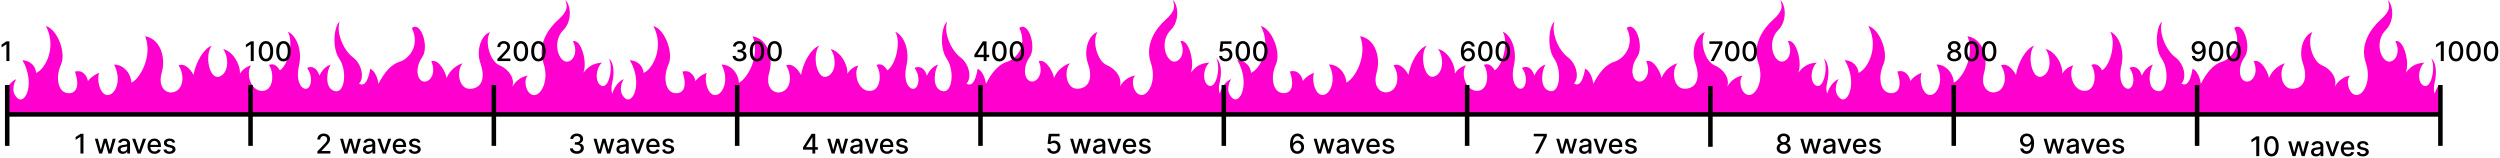 <svg width="1105" height="70" viewBox="0 0 1105 70" fill="none" xmlns="http://www.w3.org/2000/svg">
<path d="M36.882 59.141H35.599L33.422 60.564V61.825L35.51 60.462H35.561V67.868H36.882V59.141ZM43.855 67.868H45.15L46.48 63.142H46.578L47.907 67.868H49.207L51.129 61.322H49.812L48.538 66.108H48.474L47.195 61.322H45.879L44.592 66.129H44.528L43.245 61.322H41.928L43.855 67.868ZM54.243 68.013C55.325 68.013 55.934 67.463 56.177 66.973H56.228V67.868H57.473V63.521C57.473 61.617 55.973 61.237 54.933 61.237C53.748 61.237 52.657 61.715 52.231 62.908L53.429 63.18C53.616 62.716 54.093 62.269 54.95 62.269C55.773 62.269 56.194 62.699 56.194 63.44V63.47C56.194 63.935 55.717 63.926 54.541 64.062C53.301 64.207 52.031 64.531 52.031 66.019C52.031 67.305 52.998 68.013 54.243 68.013ZM54.52 66.99C53.8 66.99 53.28 66.666 53.28 66.035C53.28 65.354 53.885 65.111 54.622 65.013C55.035 64.957 56.015 64.847 56.199 64.663V65.507C56.199 66.283 55.581 66.99 54.52 66.99ZM64.535 61.322H63.167L61.514 66.359H61.445L59.788 61.322H58.42L60.798 67.868H62.161L64.535 61.322ZM68.319 68C69.747 68 70.757 67.297 71.046 66.232L69.84 66.014C69.61 66.632 69.056 66.948 68.332 66.948C67.241 66.948 66.508 66.24 66.474 64.979H71.127V64.527C71.127 62.162 69.713 61.237 68.23 61.237C66.406 61.237 65.204 62.626 65.204 64.638C65.204 66.671 66.389 68 68.319 68ZM66.478 64.024C66.529 63.095 67.203 62.29 68.238 62.29C69.227 62.29 69.874 63.023 69.879 64.024H66.478ZM77.446 62.92C77.182 61.902 76.385 61.237 74.97 61.237C73.491 61.237 72.443 62.017 72.443 63.176C72.443 64.105 73.005 64.723 74.233 64.996L75.341 65.239C75.971 65.379 76.265 65.66 76.265 66.07C76.265 66.577 75.724 66.973 74.889 66.973C74.126 66.973 73.636 66.645 73.483 66.001L72.251 66.189C72.464 67.348 73.427 68 74.897 68C76.478 68 77.574 67.16 77.574 65.976C77.574 65.051 76.986 64.48 75.784 64.203L74.744 63.965C74.024 63.794 73.713 63.551 73.717 63.108C73.713 62.605 74.258 62.247 74.983 62.247C75.775 62.247 76.142 62.686 76.291 63.125L77.446 62.92Z" fill="black"/>
<path d="M140.274 67.868H146.018V66.739H142.089V66.675L143.824 64.859C145.422 63.244 145.878 62.473 145.878 61.497C145.878 60.095 144.736 59.021 143.091 59.021C141.459 59.021 140.265 60.078 140.265 61.672H141.522C141.518 60.734 142.123 60.121 143.065 60.121C143.951 60.121 144.625 60.666 144.625 61.535C144.625 62.307 144.165 62.861 143.227 63.854L140.274 66.913V67.868ZM152.245 67.868H153.541L154.87 63.142H154.968L156.298 67.868H157.597L159.519 61.322H158.203L156.928 66.108H156.864L155.586 61.322H154.269L152.982 66.129H152.918L151.636 61.322H150.319L152.245 67.868ZM162.633 68.013C163.716 68.013 164.325 67.463 164.568 66.973H164.619V67.868H165.863V63.521C165.863 61.617 164.363 61.237 163.324 61.237C162.139 61.237 161.048 61.715 160.622 62.908L161.819 63.18C162.007 62.716 162.484 62.269 163.341 62.269C164.163 62.269 164.585 62.699 164.585 63.44V63.47C164.585 63.935 164.108 63.926 162.932 64.062C161.692 64.207 160.422 64.531 160.422 66.019C160.422 67.305 161.389 68.013 162.633 68.013ZM162.91 66.99C162.19 66.99 161.67 66.666 161.67 66.035C161.67 65.354 162.275 65.111 163.013 65.013C163.426 64.957 164.406 64.847 164.589 64.663V65.507C164.589 66.283 163.971 66.99 162.91 66.99ZM172.926 61.322H171.558L169.904 66.359H169.836L168.178 61.322H166.81L169.188 67.868H170.552L172.926 61.322ZM176.71 68C178.137 68 179.147 67.297 179.437 66.232L178.231 66.014C178.001 66.632 177.447 66.948 176.722 66.948C175.632 66.948 174.899 66.24 174.864 64.979H179.518V64.527C179.518 62.162 178.103 61.237 176.62 61.237C174.796 61.237 173.595 62.626 173.595 64.638C173.595 66.671 174.779 68 176.71 68ZM174.869 64.024C174.92 63.095 175.593 62.29 176.629 62.29C177.617 62.29 178.265 63.023 178.269 64.024H174.869ZM185.836 62.92C185.572 61.902 184.775 61.237 183.361 61.237C181.882 61.237 180.834 62.017 180.834 63.176C180.834 64.105 181.396 64.723 182.623 64.996L183.731 65.239C184.362 65.379 184.656 65.66 184.656 66.07C184.656 66.577 184.115 66.973 183.28 66.973C182.517 66.973 182.027 66.645 181.873 66.001L180.642 66.189C180.855 67.348 181.818 68 183.288 68C184.869 68 185.964 67.16 185.964 65.976C185.964 65.051 185.376 64.48 184.174 64.203L183.135 63.965C182.415 63.794 182.103 63.551 182.108 63.108C182.103 62.605 182.649 62.247 183.373 62.247C184.166 62.247 184.532 62.686 184.682 63.125L185.836 62.92Z" fill="black"/>
<path d="M254.974 67.987C256.755 67.987 258.063 66.922 258.059 65.473C258.063 64.369 257.394 63.577 256.235 63.398V63.33C257.147 63.095 257.74 62.379 257.735 61.399C257.74 60.117 256.687 59.021 255.008 59.021C253.406 59.021 252.119 59.989 252.076 61.408H253.35C253.38 60.607 254.134 60.121 254.991 60.121C255.882 60.121 256.465 60.662 256.461 61.467C256.465 62.311 255.788 62.865 254.82 62.865H254.083V63.939H254.82C256.031 63.939 256.73 64.553 256.73 65.43C256.73 66.278 255.992 66.854 254.965 66.854C254.019 66.854 253.282 66.368 253.231 65.592H251.893C251.948 67.016 253.21 67.987 254.974 67.987ZM264.282 67.868H265.577L266.907 63.142H267.005L268.334 67.868H269.634L271.556 61.322H270.239L268.965 66.108H268.901L267.623 61.322H266.306L265.019 66.129H264.955L263.672 61.322H262.356L264.282 67.868ZM274.67 68.013C275.752 68.013 276.362 67.463 276.605 66.973H276.656V67.868H277.9V63.521C277.9 61.617 276.4 61.237 275.36 61.237C274.176 61.237 273.085 61.715 272.659 62.908L273.856 63.18C274.043 62.716 274.521 62.269 275.377 62.269C276.2 62.269 276.622 62.699 276.622 63.44V63.47C276.622 63.935 276.144 63.926 274.968 64.062C273.728 64.207 272.458 64.531 272.458 66.019C272.458 67.305 273.426 68.013 274.67 68.013ZM274.947 66.99C274.227 66.99 273.707 66.666 273.707 66.035C273.707 65.354 274.312 65.111 275.049 65.013C275.463 64.957 276.443 64.847 276.626 64.663V65.507C276.626 66.283 276.008 66.99 274.947 66.99ZM284.962 61.322H283.594L281.941 66.359H281.873L280.215 61.322H278.847L281.225 67.868H282.589L284.962 61.322ZM288.746 68C290.174 68 291.184 67.297 291.474 66.232L290.268 66.014C290.037 66.632 289.483 66.948 288.759 66.948C287.668 66.948 286.935 66.24 286.901 64.979H291.554V64.527C291.554 62.162 290.14 61.237 288.657 61.237C286.833 61.237 285.631 62.626 285.631 64.638C285.631 66.671 286.816 68 288.746 68ZM286.905 64.024C286.956 63.095 287.63 62.29 288.665 62.29C289.654 62.29 290.302 63.023 290.306 64.024H286.905ZM297.873 62.92C297.609 61.902 296.812 61.237 295.397 61.237C293.918 61.237 292.87 62.017 292.87 63.176C292.87 64.105 293.433 64.723 294.66 64.996L295.768 65.239C296.399 65.379 296.693 65.66 296.693 66.07C296.693 66.577 296.151 66.973 295.316 66.973C294.553 66.973 294.063 66.645 293.91 66.001L292.678 66.189C292.892 67.348 293.855 68 295.325 68C296.906 68 298.001 67.16 298.001 65.976C298.001 65.051 297.413 64.48 296.211 64.203L295.171 63.965C294.451 63.794 294.14 63.551 294.144 63.108C294.14 62.605 294.686 62.247 295.41 62.247C296.203 62.247 296.569 62.686 296.718 63.125L297.873 62.92Z" fill="black"/>
<path d="M354.939 66.163H359.077V67.868H360.334V66.163H361.489V65.047H360.334V59.141H358.711L354.939 65.098V66.163ZM359.086 65.047H356.32V64.979L359.017 60.709H359.086V65.047ZM367.586 67.868H368.881L370.211 63.142H370.309L371.639 67.868H372.938L374.86 61.322H373.543L372.269 66.108H372.205L370.927 61.322H369.61L368.323 66.129H368.259L366.977 61.322H365.66L367.586 67.868ZM377.974 68.013C379.056 68.013 379.666 67.463 379.909 66.973H379.96V67.868H381.204V63.521C381.204 61.617 379.704 61.237 378.664 61.237C377.48 61.237 376.389 61.715 375.963 62.908L377.16 63.18C377.348 62.716 377.825 62.269 378.681 62.269C379.504 62.269 379.926 62.699 379.926 63.44V63.47C379.926 63.935 379.449 63.926 378.272 64.062C377.032 64.207 375.762 64.531 375.762 66.019C375.762 67.305 376.73 68.013 377.974 68.013ZM378.251 66.99C377.531 66.99 377.011 66.666 377.011 66.035C377.011 65.354 377.616 65.111 378.353 65.013C378.767 64.957 379.747 64.847 379.93 64.663V65.507C379.93 66.283 379.312 66.99 378.251 66.99ZM388.266 61.322H386.898L385.245 66.359H385.177L383.519 61.322H382.151L384.529 67.868H385.893L388.266 61.322ZM392.05 68C393.478 68 394.488 67.297 394.778 66.232L393.572 66.014C393.342 66.632 392.788 66.948 392.063 66.948C390.972 66.948 390.239 66.24 390.205 64.979H394.859V64.527C394.859 62.162 393.444 61.237 391.961 61.237C390.137 61.237 388.935 62.626 388.935 64.638C388.935 66.671 390.12 68 392.05 68ZM390.21 64.024C390.261 63.095 390.934 62.29 391.969 62.29C392.958 62.29 393.606 63.023 393.61 64.024H390.21ZM401.177 62.92C400.913 61.902 400.116 61.237 398.701 61.237C397.223 61.237 396.174 62.017 396.174 63.176C396.174 64.105 396.737 64.723 397.964 64.996L399.072 65.239C399.703 65.379 399.997 65.66 399.997 66.07C399.997 66.577 399.456 66.973 398.62 66.973C397.858 66.973 397.368 66.645 397.214 66.001L395.983 66.189C396.196 67.348 397.159 68 398.629 68C400.21 68 401.305 67.16 401.305 65.976C401.305 65.051 400.717 64.48 399.515 64.203L398.476 63.965C397.755 63.794 397.444 63.551 397.449 63.108C397.444 62.605 397.99 62.247 398.714 62.247C399.507 62.247 399.873 62.686 400.022 63.125L401.177 62.92Z" fill="black"/>
<path d="M465.755 67.987C467.511 67.987 468.764 66.747 468.759 65.047C468.764 63.359 467.588 62.132 465.998 62.132C465.35 62.132 464.749 62.379 464.409 62.712H464.357L464.634 60.27H468.338V59.141H463.539L463.049 63.538L464.255 63.717C464.583 63.423 465.171 63.223 465.7 63.223C466.735 63.232 467.485 64.007 467.485 65.073C467.485 66.121 466.757 66.879 465.755 66.879C464.911 66.879 464.242 66.342 464.174 65.592H462.896C462.947 66.982 464.153 67.987 465.755 67.987ZM474.928 67.868H476.223L477.553 63.142H477.651L478.98 67.868H480.28L482.202 61.322H480.885L479.611 66.108H479.547L478.269 61.322H476.952L475.665 66.129H475.601L474.318 61.322H473.002L474.928 67.868ZM485.316 68.013C486.398 68.013 487.008 67.463 487.251 66.973H487.302V67.868H488.546V63.521C488.546 61.617 487.046 61.237 486.006 61.237C484.822 61.237 483.731 61.715 483.305 62.908L484.502 63.18C484.689 62.716 485.167 62.269 486.023 62.269C486.846 62.269 487.268 62.699 487.268 63.44V63.47C487.268 63.935 486.79 63.926 485.614 64.062C484.374 64.207 483.104 64.531 483.104 66.019C483.104 67.305 484.072 68.013 485.316 68.013ZM485.593 66.99C484.873 66.99 484.353 66.666 484.353 66.035C484.353 65.354 484.958 65.111 485.695 65.013C486.109 64.957 487.089 64.847 487.272 64.663V65.507C487.272 66.283 486.654 66.99 485.593 66.99ZM495.608 61.322H494.24L492.587 66.359H492.519L490.861 61.322H489.493L491.871 67.868H493.235L495.608 61.322ZM499.392 68C500.82 68 501.83 67.297 502.12 66.232L500.914 66.014C500.683 66.632 500.129 66.948 499.405 66.948C498.314 66.948 497.581 66.24 497.547 64.979H502.2V64.527C502.2 62.162 500.786 61.237 499.303 61.237C497.479 61.237 496.277 62.626 496.277 64.638C496.277 66.671 497.462 68 499.392 68ZM497.551 64.024C497.602 63.095 498.276 62.29 499.311 62.29C500.3 62.29 500.948 63.023 500.952 64.024H497.551ZM508.519 62.92C508.255 61.902 507.458 61.237 506.043 61.237C504.564 61.237 503.516 62.017 503.516 63.176C503.516 64.105 504.079 64.723 505.306 64.996L506.414 65.239C507.045 65.379 507.339 65.66 507.339 66.07C507.339 66.577 506.797 66.973 505.962 66.973C505.199 66.973 504.709 66.645 504.556 66.001L503.324 66.189C503.537 67.348 504.501 68 505.971 68C507.552 68 508.647 67.16 508.647 65.976C508.647 65.051 508.059 64.48 506.857 64.203L505.817 63.965C505.097 63.794 504.786 63.551 504.79 63.108C504.786 62.605 505.332 62.247 506.056 62.247C506.849 62.247 507.215 62.686 507.364 63.125L508.519 62.92Z" fill="black"/>
<path d="M573.375 67.987C575.199 68.004 576.409 66.692 576.405 65.017C576.409 63.347 575.195 62.149 573.682 62.149C572.761 62.149 571.964 62.592 571.517 63.33H571.453C571.457 61.348 572.207 60.172 573.486 60.172C574.325 60.172 574.854 60.683 575.033 61.408H576.332C576.132 60.027 575.045 59.021 573.486 59.021C571.457 59.021 570.192 60.764 570.192 63.798C570.187 67.011 571.824 67.975 573.375 67.987ZM573.371 66.879C572.357 66.879 571.615 66.027 571.615 65.047C571.619 64.071 572.395 63.219 573.401 63.219C574.398 63.219 575.131 64.024 575.126 65.034C575.131 66.065 574.368 66.879 573.371 66.879ZM582.569 67.868H583.864L585.194 63.142H585.292L586.621 67.868H587.921L589.843 61.322H588.526L587.252 66.108H587.188L585.91 61.322H584.593L583.306 66.129H583.242L581.96 61.322H580.643L582.569 67.868ZM592.957 68.013C594.039 68.013 594.649 67.463 594.892 66.973H594.943V67.868H596.187V63.521C596.187 61.617 594.687 61.237 593.647 61.237C592.463 61.237 591.372 61.715 590.946 62.908L592.143 63.18C592.331 62.716 592.808 62.269 593.664 62.269C594.487 62.269 594.909 62.699 594.909 63.44V63.47C594.909 63.935 594.431 63.926 593.255 64.062C592.015 64.207 590.745 64.531 590.745 66.019C590.745 67.305 591.713 68.013 592.957 68.013ZM593.234 66.99C592.514 66.99 591.994 66.666 591.994 66.035C591.994 65.354 592.599 65.111 593.336 65.013C593.75 64.957 594.73 64.847 594.913 64.663V65.507C594.913 66.283 594.295 66.99 593.234 66.99ZM603.249 61.322H601.881L600.228 66.359H600.16L598.502 61.322H597.134L599.512 67.868H600.876L603.249 61.322ZM607.033 68C608.461 68 609.471 67.297 609.761 66.232L608.555 66.014C608.325 66.632 607.771 66.948 607.046 66.948C605.955 66.948 605.222 66.24 605.188 64.979H609.842V64.527C609.842 62.162 608.427 61.237 606.944 61.237C605.12 61.237 603.918 62.626 603.918 64.638C603.918 66.671 605.103 68 607.033 68ZM605.192 64.024C605.244 63.095 605.917 62.29 606.952 62.29C607.941 62.29 608.589 63.023 608.593 64.024H605.192ZM616.16 62.92C615.896 61.902 615.099 61.237 613.684 61.237C612.206 61.237 611.157 62.017 611.157 63.176C611.157 64.105 611.72 64.723 612.947 64.996L614.055 65.239C614.686 65.379 614.98 65.66 614.98 66.07C614.98 66.577 614.439 66.973 613.603 66.973C612.841 66.973 612.35 66.645 612.197 66.001L610.966 66.189C611.179 67.348 612.142 68 613.612 68C615.193 68 616.288 67.16 616.288 65.976C616.288 65.051 615.7 64.48 614.498 64.203L613.458 63.965C612.738 63.794 612.427 63.551 612.431 63.108C612.427 62.605 612.973 62.247 613.697 62.247C614.49 62.247 614.856 62.686 615.005 63.125L616.16 62.92Z" fill="black"/>
<path d="M678.509 67.868H679.885L683.682 60.308V59.141H677.912V60.27H682.319V60.334L678.509 67.868ZM689.776 67.868H691.071L692.401 63.142H692.499L693.828 67.868H695.128L697.05 61.322H695.733L694.459 66.108H694.395L693.117 61.322H691.8L690.513 66.129H690.449L689.167 61.322H687.85L689.776 67.868ZM700.164 68.013C701.246 68.013 701.856 67.463 702.099 66.973H702.15V67.868H703.394V63.521C703.394 61.617 701.894 61.237 700.854 61.237C699.67 61.237 698.579 61.715 698.153 62.908L699.35 63.18C699.538 62.716 700.015 62.269 700.871 62.269C701.694 62.269 702.116 62.699 702.116 63.44V63.47C702.116 63.935 701.638 63.926 700.462 64.062C699.222 64.207 697.952 64.531 697.952 66.019C697.952 67.305 698.92 68.013 700.164 68.013ZM700.441 66.99C699.721 66.99 699.201 66.666 699.201 66.035C699.201 65.354 699.806 65.111 700.543 65.013C700.957 64.957 701.937 64.847 702.12 64.663V65.507C702.12 66.283 701.502 66.99 700.441 66.99ZM710.456 61.322H709.088L707.435 66.359H707.367L705.709 61.322H704.341L706.719 67.868H708.083L710.456 61.322ZM714.24 68C715.668 68 716.678 67.297 716.968 66.232L715.762 66.014C715.532 66.632 714.978 66.948 714.253 66.948C713.162 66.948 712.429 66.24 712.395 64.979H717.049V64.527C717.049 62.162 715.634 61.237 714.151 61.237C712.327 61.237 711.125 62.626 711.125 64.638C711.125 66.671 712.31 68 714.24 68ZM712.399 64.024C712.451 63.095 713.124 62.29 714.159 62.29C715.148 62.29 715.796 63.023 715.8 64.024H712.399ZM723.367 62.92C723.103 61.902 722.306 61.237 720.891 61.237C719.413 61.237 718.364 62.017 718.364 63.176C718.364 64.105 718.927 64.723 720.154 64.996L721.262 65.239C721.893 65.379 722.187 65.66 722.187 66.07C722.187 66.577 721.646 66.973 720.81 66.973C720.048 66.973 719.558 66.645 719.404 66.001L718.173 66.189C718.386 67.348 719.349 68 720.819 68C722.4 68 723.495 67.16 723.495 65.976C723.495 65.051 722.907 64.48 721.705 64.203L720.665 63.965C719.945 63.794 719.634 63.551 719.638 63.108C719.634 62.605 720.18 62.247 720.904 62.247C721.697 62.247 722.063 62.686 722.212 63.125L723.367 62.92Z" fill="black"/>
<path d="M788.395 67.987C790.21 67.987 791.493 66.956 791.501 65.541C791.493 64.442 790.721 63.517 789.746 63.342V63.291C790.594 63.087 791.169 62.29 791.177 61.348C791.169 60.014 789.993 59.021 788.395 59.021C786.78 59.021 785.603 60.014 785.612 61.348C785.603 62.285 786.179 63.087 787.044 63.291V63.342C786.051 63.517 785.28 64.442 785.288 65.541C785.28 66.956 786.562 67.987 788.395 67.987ZM788.395 66.909C787.304 66.909 786.613 66.33 786.622 65.456C786.613 64.548 787.363 63.901 788.395 63.901C789.409 63.901 790.159 64.548 790.167 65.456C790.159 66.33 789.473 66.909 788.395 66.909ZM788.395 62.848C787.513 62.848 786.886 62.29 786.895 61.459C786.886 60.641 787.491 60.099 788.395 60.099C789.281 60.099 789.886 60.641 789.895 61.459C789.886 62.29 789.264 62.848 788.395 62.848ZM797.64 67.868H798.935L800.265 63.142H800.363L801.692 67.868H802.992L804.914 61.322H803.597L802.323 66.108H802.259L800.981 61.322H799.664L798.377 66.129H798.313L797.03 61.322H795.714L797.64 67.868ZM808.028 68.013C809.11 68.013 809.72 67.463 809.962 66.973H810.014V67.868H811.258V63.521C811.258 61.617 809.758 61.237 808.718 61.237C807.534 61.237 806.443 61.715 806.016 62.908L807.214 63.18C807.401 62.716 807.879 62.269 808.735 62.269C809.558 62.269 809.98 62.699 809.98 63.44V63.47C809.98 63.935 809.502 63.926 808.326 64.062C807.086 64.207 805.816 64.531 805.816 66.019C805.816 67.305 806.784 68.013 808.028 68.013ZM808.305 66.99C807.585 66.99 807.065 66.666 807.065 66.035C807.065 65.354 807.67 65.111 808.407 65.013C808.82 64.957 809.801 64.847 809.984 64.663V65.507C809.984 66.283 809.366 66.99 808.305 66.99ZM818.32 61.322H816.952L815.299 66.359H815.231L813.573 61.322H812.205L814.583 67.868H815.946L818.32 61.322ZM822.104 68C823.532 68 824.542 67.297 824.831 66.232L823.625 66.014C823.395 66.632 822.841 66.948 822.117 66.948C821.026 66.948 820.293 66.24 820.259 64.979H824.912V64.527C824.912 62.162 823.498 61.237 822.015 61.237C820.191 61.237 818.989 62.626 818.989 64.638C818.989 66.671 820.174 68 822.104 68ZM820.263 64.024C820.314 63.095 820.988 62.29 822.023 62.29C823.012 62.29 823.66 63.023 823.664 64.024H820.263ZM831.231 62.92C830.967 61.902 830.17 61.237 828.755 61.237C827.276 61.237 826.228 62.017 826.228 63.176C826.228 64.105 826.791 64.723 828.018 64.996L829.126 65.239C829.757 65.379 830.051 65.66 830.051 66.07C830.051 66.577 829.509 66.973 828.674 66.973C827.911 66.973 827.421 66.645 827.268 66.001L826.036 66.189C826.249 67.348 827.212 68 828.683 68C830.264 68 831.359 67.16 831.359 65.976C831.359 65.051 830.771 64.48 829.569 64.203L828.529 63.965C827.809 63.794 827.498 63.551 827.502 63.108C827.498 62.605 828.043 62.247 828.768 62.247C829.56 62.247 829.927 62.686 830.076 63.125L831.231 62.92Z" fill="black"/>
<path d="M895.871 59.021C894.039 59.004 892.841 60.321 892.841 61.974C892.846 63.641 894.052 64.842 895.564 64.842C896.489 64.842 897.282 64.391 897.729 63.658H897.797C897.793 65.665 897.039 66.837 895.76 66.837C894.925 66.837 894.388 66.325 894.218 65.58H892.918C893.11 66.99 894.201 67.987 895.76 67.987C897.789 67.987 899.059 66.244 899.059 63.189C899.054 60.001 897.427 59.034 895.871 59.021ZM895.875 60.129C896.885 60.129 897.631 60.986 897.631 61.945C897.635 62.916 896.847 63.769 895.85 63.769C894.848 63.769 894.124 62.967 894.12 61.957C894.12 60.943 894.874 60.129 895.875 60.129ZM905.21 67.868H906.505L907.835 63.142H907.933L909.263 67.868H910.562L912.484 61.322H911.167L909.893 66.108H909.829L908.551 61.322H907.234L905.947 66.129H905.883L904.601 61.322H903.284L905.21 67.868ZM915.598 68.013C916.681 68.013 917.29 67.463 917.533 66.973H917.584V67.868H918.828V63.521C918.828 61.617 917.328 61.237 916.288 61.237C915.104 61.237 914.013 61.715 913.587 62.908L914.784 63.18C914.972 62.716 915.449 62.269 916.306 62.269C917.128 62.269 917.55 62.699 917.55 63.44V63.47C917.55 63.935 917.073 63.926 915.896 64.062C914.656 64.207 913.386 64.531 913.386 66.019C913.386 67.305 914.354 68.013 915.598 68.013ZM915.875 66.99C915.155 66.99 914.635 66.666 914.635 66.035C914.635 65.354 915.24 65.111 915.977 65.013C916.391 64.957 917.371 64.847 917.554 64.663V65.507C917.554 66.283 916.936 66.99 915.875 66.99ZM925.89 61.322H924.522L922.869 66.359H922.801L921.143 61.322H919.775L922.153 67.868H923.517L925.89 61.322ZM929.674 68C931.102 68 932.112 67.297 932.402 66.232L931.196 66.014C930.966 66.632 930.412 66.948 929.687 66.948C928.596 66.948 927.863 66.24 927.829 64.979H932.483V64.527C932.483 62.162 931.068 61.237 929.585 61.237C927.761 61.237 926.559 62.626 926.559 64.638C926.559 66.671 927.744 68 929.674 68ZM927.834 64.024C927.885 63.095 928.558 62.29 929.594 62.29C930.582 62.29 931.23 63.023 931.234 64.024H927.834ZM938.801 62.92C938.537 61.902 937.74 61.237 936.325 61.237C934.847 61.237 933.798 62.017 933.798 63.176C933.798 64.105 934.361 64.723 935.588 64.996L936.696 65.239C937.327 65.379 937.621 65.66 937.621 66.07C937.621 66.577 937.08 66.973 936.244 66.973C935.482 66.973 934.992 66.645 934.838 66.001L933.607 66.189C933.82 67.348 934.783 68 936.253 68C937.834 68 938.929 67.16 938.929 65.976C938.929 65.051 938.341 64.48 937.139 64.203L936.1 63.965C935.379 63.794 935.068 63.551 935.073 63.108C935.068 62.605 935.614 62.247 936.338 62.247C937.131 62.247 937.497 62.686 937.646 63.125L938.801 62.92Z" fill="black"/>
<path d="M1076.11 41.393C1076.11 41.393 1075.34 39.636 1076.13 36.366C1076.93 33.095 1077.16 28.015 1074.64 25.831C1076.59 29.644 1074.76 38.73 1071.67 37.995C1068.58 37.271 1068.35 30.731 1071.56 27.642C1069.04 28.004 1066.41 28.185 1063.31 32.179C1065.26 27.642 1062.4 17.107 1058.74 18.193C1061.82 24.372 1057.24 29.09 1054.27 26.544C1051.3 23.999 1050.49 17.277 1054.5 13.283C1058.51 9.288 1057.82 2.205 1055.41 0.021C1056.33 2.748 1056.67 4.74 1052.21 8.735C1047.75 12.729 1042.94 19.812 1045.69 27.801C1048.43 35.79 1044.42 42.693 1041.11 41.968C1037.79 41.244 1036.76 35.066 1038.82 33.436C1038.82 33.436 1034.7 33.617 1031.95 38.336C1033.1 34.885 1030.69 30.709 1026.34 28.888C1021.99 27.067 1019.59 18.172 1022.1 14.178C1018.21 15.445 1015.81 22.167 1017.87 27.983C1019.93 33.798 1018.9 38.879 1013.52 39.242C1008.14 39.604 1007.11 31.253 1009.97 27.983C1009.97 27.983 1005.16 29.069 1002.87 34.523C1002.76 32.52 999.558 25.809 996.121 27.077C998.524 32.35 995.436 36.706 992.57 35.982C989.71 35.258 988.905 29.804 992.114 25.266C995.322 20.729 991.543 9.097 987.536 12.367C991.429 20.537 985.817 26.172 982.159 27.258C978.494 28.345 975.292 31.977 972.775 37.069C972.775 37.069 972.204 31.807 969.11 30.347C969.11 30.347 967.962 39.433 964.19 36.888C966.593 34.523 965.566 28.355 961.444 25.266C957.323 22.177 954.007 14.369 955.604 9.651C953.335 10.95 951.939 20.91 955.49 26.001C959.041 31.082 958.007 41.809 953.201 40.168C948.395 38.528 950.342 29.996 951.711 28.547C951.711 28.547 948.623 29.09 946.677 33.447C946.677 33.447 945.415 28.174 941.186 29.996C943.817 33.447 943.247 38.166 941.3 39.082C939.353 39.987 935.923 36.717 937.635 29.09C939.353 21.464 936.031 15.286 932.715 14.018C935.346 18.375 932.943 28.728 929.164 31.093C929.164 31.093 927.331 27.279 924.358 28.728C926.761 31.998 926.532 40.168 921.384 40.168C916.235 40.168 914.061 32.361 916.464 28.909C916.464 28.909 913.376 29.453 911.543 32.541C911.772 28.547 908.57 22.731 904.106 21.645C906.623 24.915 906.851 32.179 902.502 33.809C898.152 35.439 895.749 24.542 899.065 20.185C895.514 21.453 892.084 27.269 891.05 33.085C891.05 33.085 888.077 27.269 884.411 28.909C886.929 32.541 886.815 38.539 883.15 40.349C879.485 42.171 875.021 38.901 876.967 32.179C878.914 25.458 876.397 17.107 869.644 16.01C873.081 24.542 867.469 34.715 863.576 36.536C863.348 31.817 859.454 28.366 855.91 28.547C859.575 35.45 856.367 42.171 852.937 41.99C849.5 41.809 848.13 34.725 849.386 32.179C849.386 32.179 846.412 33.085 844.351 35.812C844.123 33.99 842.291 30.55 838.626 31.636C841.485 39.987 837.713 41.99 834.39 40.903C831.074 39.817 830.04 33.82 832.443 28.547C834.846 23.285 830.839 12.931 825.805 11.472C830.953 21.464 824.892 31.093 821.455 32.179C821.227 29.271 819.166 26.917 815.387 26.544C821.28 36.685 816.649 46.709 813.098 43.257C809.547 39.806 812.688 34.938 812.688 34.938C811.312 35.513 810.272 36.515 809.493 37.569C808.124 39.412 807.607 41.383 807.607 41.383C807.607 41.383 806.828 39.625 807.627 36.355C808.426 33.085 808.654 28.004 806.137 25.82C808.084 29.634 806.251 38.72 803.163 37.985C800.076 37.26 799.847 30.72 803.049 27.631C800.532 27.993 797.901 28.174 794.806 32.169C796.753 27.631 793.893 17.096 790.228 18.183C793.316 24.361 788.738 29.08 785.765 26.534C782.791 23.988 781.985 17.267 785.993 13.272C790 9.278 789.316 2.194 786.906 0.011C787.819 2.738 788.168 4.729 783.704 8.724C779.24 12.718 774.434 19.802 777.179 27.791C779.925 35.78 775.917 42.682 772.601 41.958C769.279 41.233 768.252 35.055 770.312 33.426C770.312 33.426 766.191 33.607 763.446 38.325C764.593 34.874 762.184 30.699 757.834 28.877C753.484 27.056 751.081 18.162 753.598 14.167C749.705 15.435 747.302 22.156 749.363 27.972C751.423 33.788 750.39 38.869 745.013 39.231C739.636 39.593 738.603 31.242 741.462 27.972C741.462 27.972 736.656 29.058 734.367 34.512C734.253 32.51 731.044 25.799 727.614 27.067C730.017 32.339 726.93 36.696 724.063 35.971C721.204 35.247 720.398 29.793 723.607 25.256C726.815 20.718 723.036 9.086 719.029 12.356C722.922 20.526 717.31 26.161 713.652 27.247C709.987 28.334 706.785 31.966 704.268 37.058C704.268 37.058 703.698 31.796 700.603 30.337C700.603 30.337 699.455 39.423 695.683 36.877C698.086 34.512 697.059 28.345 692.937 25.256C688.816 22.167 685.5 14.359 687.098 9.64C684.829 10.94 683.433 20.899 686.983 25.991C690.534 31.072 689.501 41.798 684.695 40.158C679.888 38.517 681.835 29.985 683.204 28.536C683.204 28.536 680.117 29.08 678.17 33.436C678.17 33.436 676.908 28.164 672.679 29.985C675.31 33.436 674.74 38.155 672.793 39.071C670.847 39.977 667.416 36.706 669.128 29.08C670.847 21.453 667.524 15.275 664.208 14.007C666.839 18.364 664.436 28.718 660.657 31.082C660.657 31.082 658.825 27.269 655.851 28.718C658.254 31.988 658.026 40.158 652.877 40.158C647.729 40.158 645.554 32.35 647.957 28.899C647.957 28.899 644.869 29.442 643.037 32.531C643.265 28.536 640.063 22.721 635.599 21.634C638.116 24.904 638.345 32.169 633.995 33.798C629.645 35.428 627.242 24.531 630.558 20.175C627.007 21.442 623.577 27.258 622.543 33.074C622.543 33.074 619.57 27.258 615.905 28.899C618.422 32.531 618.308 38.528 614.643 40.339C610.978 42.16 606.514 38.89 608.461 32.169C610.407 25.447 607.89 17.096 601.137 15.999C604.574 24.531 598.962 34.704 595.069 36.525C594.841 31.807 590.948 28.355 587.404 28.536C591.069 35.439 587.86 42.16 584.43 41.979C580.993 41.798 579.624 34.715 580.879 32.169C580.879 32.169 577.905 33.074 575.845 35.801C575.616 33.98 573.784 30.539 570.119 31.625C572.978 39.977 569.206 41.979 565.883 40.893C562.561 39.806 561.534 33.809 563.937 28.536C566.34 23.274 562.332 12.921 557.298 11.461C562.446 21.453 556.385 31.082 552.948 32.169C552.72 29.261 550.659 26.907 546.88 26.534C552.774 36.675 548.142 46.698 544.591 43.247C541.04 39.795 544.182 34.928 544.182 34.928C542.806 35.503 541.765 36.504 540.987 37.559C539.617 39.401 539.1 41.372 539.1 41.372C539.1 41.372 538.322 39.614 539.12 36.344C539.919 33.074 540.147 27.993 537.63 25.809C539.577 29.623 537.744 38.709 534.657 37.974C531.569 37.239 531.334 30.709 534.543 27.62C532.025 27.983 529.394 28.164 526.3 32.158C528.246 27.62 525.387 17.086 521.722 18.172C524.809 24.35 520.232 29.069 517.258 26.523C514.284 23.977 513.479 17.256 517.486 13.262C521.494 9.267 520.809 2.184 518.399 0C519.312 2.727 519.661 4.719 515.197 8.713C510.733 12.708 505.927 19.791 508.673 27.78C511.418 35.769 507.411 42.672 504.095 41.947C500.772 41.223 499.745 35.045 501.806 33.415C501.806 33.415 497.684 33.596 494.939 38.315C496.087 34.864 493.677 30.688 489.327 28.867C484.977 27.045 482.574 18.151 485.092 14.156C481.198 15.424 478.795 22.145 480.856 27.961C482.917 33.777 481.883 38.858 476.506 39.22C471.13 39.582 470.096 31.231 472.955 27.961C472.955 27.961 468.149 29.048 465.86 34.502C465.746 32.499 462.538 25.788 459.108 27.056C461.511 32.328 458.423 36.685 455.557 35.961C452.697 35.236 451.892 29.783 455.1 25.245C458.309 20.707 454.543 9.129 450.542 12.399C454.436 20.569 448.824 26.204 445.166 27.29C441.501 28.377 438.299 32.009 435.782 37.101C435.782 37.101 435.211 31.838 432.117 30.379C432.117 30.379 430.969 39.465 427.196 36.919C429.599 34.555 428.572 28.387 424.451 25.298C420.329 22.209 417.013 14.401 418.611 9.683C416.342 10.982 414.946 20.942 418.497 26.033C422.048 31.114 421.014 41.841 416.208 40.2C411.402 38.571 413.348 30.028 414.718 28.579C414.718 28.579 411.63 29.122 409.683 33.479C409.683 33.479 408.421 28.206 404.193 30.028C406.824 33.479 406.253 38.198 404.307 39.114C402.36 40.019 398.93 36.749 400.642 29.122C402.36 21.495 399.037 15.317 395.721 14.05C398.353 18.407 395.95 28.76 392.17 31.125C392.17 31.125 390.338 27.311 387.364 28.76C389.767 32.03 389.539 40.2 384.391 40.2C379.242 40.2 377.067 32.392 379.47 28.941C379.47 28.941 376.383 29.484 374.55 32.574C374.778 28.579 371.577 22.763 367.113 21.677C369.63 24.947 369.858 32.211 365.508 33.841C361.159 35.471 358.756 24.574 362.072 20.217C358.521 21.485 355.091 27.301 354.057 33.117C354.057 33.117 351.083 27.301 347.418 28.941C349.935 32.574 349.821 38.571 346.156 40.381C342.491 42.203 338.027 38.933 339.974 32.211C341.921 25.49 339.404 17.139 332.651 16.042C336.088 24.574 330.476 34.746 326.583 36.568C326.354 31.849 322.461 28.398 318.917 28.579C322.582 35.481 319.373 42.203 315.943 42.022C312.506 41.841 311.137 34.757 312.392 32.211C312.392 32.211 309.419 33.117 307.358 35.844C307.13 34.022 305.297 30.582 301.632 31.668C304.492 40.019 300.719 42.022 297.397 40.935C294.074 39.849 293.047 33.852 295.45 28.579C297.853 23.317 293.846 12.963 288.811 11.504C293.96 21.495 287.899 31.125 284.462 32.211C284.233 29.303 282.173 26.949 278.394 26.576C284.287 36.717 279.656 46.74 276.105 43.289C272.554 39.838 275.695 34.97 275.695 34.97C274.319 35.545 273.279 36.547 272.5 37.601C271.131 39.444 270.614 41.415 270.614 41.415C270.614 41.415 269.835 39.657 270.634 36.387C271.433 33.117 271.661 28.036 269.144 25.852C271.09 29.666 269.258 38.752 266.17 38.017C263.082 37.292 262.854 30.752 266.056 27.663C263.539 28.025 260.908 28.206 257.813 32.201C259.76 27.663 256.9 17.128 253.235 18.215C256.323 24.393 251.745 29.112 248.771 26.566C245.798 24.02 244.992 17.299 249 13.304C253.007 9.31 252.322 2.226 249.912 0.043C250.825 2.769 251.174 4.761 246.711 8.756C242.247 12.75 237.441 19.834 240.186 27.823C242.931 35.812 238.924 42.714 235.608 41.99C232.285 41.265 231.258 35.087 233.319 33.458C233.319 33.458 229.198 33.639 226.452 38.358C227.6 34.906 225.19 30.731 220.841 28.909C216.491 27.088 214.088 18.193 216.605 14.199C212.712 15.467 210.309 22.188 212.369 28.004C214.43 33.82 213.396 38.901 208.02 39.263C202.643 39.625 201.609 31.274 204.469 28.004C204.469 28.004 199.663 29.09 197.374 34.544C197.26 32.541 194.058 25.831 190.621 27.098C193.024 32.371 189.936 36.728 187.07 36.003C184.21 35.279 183.405 29.825 186.614 25.288C189.822 20.75 186.043 9.129 182.042 12.399C185.936 20.569 180.324 26.204 176.666 27.29C173.001 28.377 169.799 32.009 167.282 37.101C167.282 37.101 166.711 31.838 163.617 30.379C163.617 30.379 162.469 39.465 158.696 36.919C161.099 34.555 160.072 28.387 155.951 25.298C151.829 22.209 148.513 14.401 150.111 9.683C147.842 10.982 146.446 20.942 149.997 26.033C153.548 31.114 152.514 41.841 147.708 40.2C142.902 38.56 144.848 30.028 146.218 28.579C146.218 28.579 143.13 29.122 141.183 33.479C141.183 33.479 139.921 28.206 135.693 30.028C138.324 33.479 137.753 38.198 135.807 39.114C133.86 40.03 130.43 36.749 132.142 29.122C133.86 21.495 130.537 15.317 127.221 14.05C129.853 18.407 127.45 28.76 123.67 31.125C123.67 31.125 121.838 27.311 118.864 28.76C121.267 32.03 121.039 40.2 115.891 40.2C110.742 40.2 108.567 32.392 110.97 28.941C110.97 28.941 107.883 29.484 106.05 32.574C106.278 28.579 103.076 22.763 98.613 21.677C101.13 24.947 101.358 32.211 97.008 33.841C92.659 35.471 90.256 24.574 93.572 20.217C90.021 21.485 86.591 27.301 85.557 33.117C85.557 33.117 82.583 27.301 78.918 28.941C81.435 32.574 81.321 38.571 77.656 40.381C73.991 42.203 69.527 38.933 71.474 32.211C73.421 25.49 70.903 17.139 64.151 16.042C67.588 24.574 61.976 34.746 58.083 36.568C57.854 31.849 53.961 28.398 50.417 28.579C54.082 35.481 50.873 42.203 47.443 42.022C44.007 41.841 42.637 34.757 43.892 32.211C43.892 32.211 40.919 33.117 38.858 35.844C38.63 34.022 36.797 30.582 33.132 31.668C35.992 40.019 32.219 42.022 28.897 40.935C25.574 39.849 24.547 33.852 26.95 28.579C29.353 23.317 25.346 12.963 20.311 11.504C25.46 21.495 19.398 31.125 15.962 32.211C15.733 29.303 13.673 26.949 9.894 26.576C15.787 36.717 11.155 46.74 7.605 43.289C4.054 39.838 7.195 34.97 7.195 34.97C5.819 35.545 4.779 36.547 4 37.601V50H272.5H541H809.5H1078V37.58C1076.63 39.423 1076.11 41.393 1076.11 41.393Z" fill="#FF00CF"/>
<line x1="3" y1="50.566" x2="1079" y2="50.566" stroke="black" stroke-width="2"/>
<line x1="3.188" y1="37.585" x2="3.188" y2="64.472" stroke="black" stroke-width="2"/>
<line x1="110.736" y1="37.585" x2="110.736" y2="64.472" stroke="black" stroke-width="2"/>
<line x1="218.283" y1="37.585" x2="218.283" y2="64.472" stroke="black" stroke-width="2"/>
<line x1="325.83" y1="37.585" x2="325.83" y2="64.472" stroke="black" stroke-width="2"/>
<line x1="433.377" y1="37.585" x2="433.377" y2="64.472" stroke="black" stroke-width="2"/>
<line x1="540.924" y1="37.585" x2="540.924" y2="64.472" stroke="black" stroke-width="2"/>
<line x1="648.472" y1="37.585" x2="648.472" y2="64.472" stroke="black" stroke-width="2"/>
<line x1="756" y1="38" x2="756" y2="64.887" stroke="black" stroke-width="2"/>
<line x1="863.566" y1="37.585" x2="863.566" y2="64.472" stroke="black" stroke-width="2"/>
<line x1="971.113" y1="37.585" x2="971.113" y2="64.472" stroke="black" stroke-width="2"/>
<line x1="1078.66" y1="37.585" x2="1078.66" y2="64.472" stroke="black" stroke-width="2"/>
<path d="M4.151 18.273H2.868L0.69 19.696V20.957L2.778 19.594H2.83V27H4.151V18.273Z" fill="black"/>
<path d="M112.151 18.273H110.868L108.69 19.696V20.957L110.778 19.594H110.83V27H112.151V18.273ZM117.55 27.145C119.565 27.145 120.746 25.5 120.746 22.641C120.746 19.803 119.548 18.153 117.55 18.153C115.547 18.153 114.354 19.798 114.349 22.641C114.349 25.496 115.53 27.141 117.55 27.145ZM117.55 26.007C116.369 26.007 115.658 24.822 115.658 22.641C115.662 20.467 116.374 19.27 117.55 19.27C118.722 19.27 119.438 20.467 119.438 22.641C119.438 24.822 118.726 26.007 117.55 26.007ZM125.296 27.145C127.311 27.145 128.492 25.5 128.492 22.641C128.492 19.803 127.294 18.153 125.296 18.153C123.293 18.153 122.1 19.798 122.096 22.641C122.096 25.496 123.276 27.141 125.296 27.145ZM125.296 26.007C124.115 26.007 123.404 24.822 123.404 22.641C123.408 20.467 124.12 19.27 125.296 19.27C126.468 19.27 127.184 20.467 127.184 22.641C127.184 24.822 126.472 26.007 125.296 26.007Z" fill="black"/>
<path d="M219.839 27H225.584V25.871H221.655V25.807L223.389 23.991C224.987 22.376 225.443 21.605 225.443 20.629C225.443 19.227 224.301 18.153 222.656 18.153C221.024 18.153 219.831 19.21 219.831 20.804H221.088C221.084 19.866 221.689 19.253 222.631 19.253C223.517 19.253 224.19 19.798 224.19 20.668C224.19 21.439 223.73 21.993 222.793 22.986L219.839 26.046V27ZM230.237 27.145C232.253 27.145 233.433 25.5 233.433 22.641C233.433 19.803 232.236 18.153 230.237 18.153C228.234 18.153 227.041 19.798 227.037 22.641C227.037 25.496 228.217 27.141 230.237 27.145ZM230.237 26.007C229.057 26.007 228.345 24.822 228.345 22.641C228.349 20.467 229.061 19.27 230.237 19.27C231.409 19.27 232.125 20.467 232.125 22.641C232.125 24.822 231.413 26.007 230.237 26.007ZM237.983 27.145C239.999 27.145 241.179 25.5 241.179 22.641C241.179 19.803 239.982 18.153 237.983 18.153C235.98 18.153 234.787 19.798 234.783 22.641C234.783 25.496 235.963 27.141 237.983 27.145ZM237.983 26.007C236.803 26.007 236.091 24.822 236.091 22.641C236.096 20.467 236.807 19.27 237.983 19.27C239.155 19.27 239.871 20.467 239.871 22.641C239.871 24.822 239.159 26.007 237.983 26.007Z" fill="black"/>
<path d="M326.878 27.119C328.659 27.119 329.967 26.054 329.963 24.605C329.967 23.501 329.298 22.709 328.139 22.53V22.462C329.051 22.227 329.643 21.511 329.639 20.531C329.643 19.249 328.591 18.153 326.912 18.153C325.31 18.153 324.023 19.121 323.98 20.54H325.254C325.284 19.739 326.038 19.253 326.895 19.253C327.786 19.253 328.369 19.794 328.365 20.599C328.369 21.443 327.692 21.997 326.724 21.997H325.987V23.071H326.724C327.935 23.071 328.634 23.685 328.634 24.562C328.634 25.41 327.896 25.986 326.869 25.986C325.923 25.986 325.186 25.5 325.135 24.724H323.797C323.852 26.148 325.114 27.119 326.878 27.119ZM334.612 27.145C336.628 27.145 337.808 25.5 337.808 22.641C337.808 19.803 336.611 18.153 334.612 18.153C332.609 18.153 331.416 19.798 331.412 22.641C331.412 25.496 332.592 27.141 334.612 27.145ZM334.612 26.007C333.432 26.007 332.72 24.822 332.72 22.641C332.724 20.467 333.436 19.27 334.612 19.27C335.784 19.27 336.5 20.467 336.5 22.641C336.5 24.822 335.788 26.007 334.612 26.007ZM342.358 27.145C344.374 27.145 345.554 25.5 345.554 22.641C345.554 19.803 344.357 18.153 342.358 18.153C340.355 18.153 339.162 19.798 339.158 22.641C339.158 25.496 340.338 27.141 342.358 27.145ZM342.358 26.007C341.178 26.007 340.466 24.822 340.466 22.641C340.471 20.467 341.182 19.27 342.358 19.27C343.53 19.27 344.246 20.467 344.246 22.641C344.246 24.822 343.534 26.007 342.358 26.007Z" fill="black"/>
<path d="M430.656 25.296H434.794V27H436.051V25.296H437.206V24.179H436.051V18.273H434.428L430.656 24.23V25.296ZM434.803 24.179H432.037V24.111L434.734 19.841H434.803V24.179ZM441.729 27.145C443.745 27.145 444.925 25.5 444.925 22.641C444.925 19.803 443.728 18.153 441.729 18.153C439.727 18.153 438.533 19.798 438.529 22.641C438.529 25.496 439.71 27.141 441.729 27.145ZM441.729 26.007C440.549 26.007 439.837 24.822 439.837 22.641C439.842 20.467 440.553 19.27 441.729 19.27C442.901 19.27 443.617 20.467 443.617 22.641C443.617 24.822 442.906 26.007 441.729 26.007ZM449.475 27.145C451.491 27.145 452.672 25.5 452.672 22.641C452.672 19.803 451.474 18.153 449.475 18.153C447.473 18.153 446.279 19.798 446.275 22.641C446.275 25.496 447.456 27.141 449.475 27.145ZM449.475 26.007C448.295 26.007 447.583 24.822 447.583 22.641C447.588 20.467 448.299 19.27 449.475 19.27C450.647 19.27 451.363 20.467 451.363 22.641C451.363 24.822 450.652 26.007 449.475 26.007Z" fill="black"/>
<path d="M541.72 27.119C543.476 27.119 544.729 25.879 544.724 24.179C544.729 22.491 543.553 21.264 541.963 21.264C541.315 21.264 540.714 21.511 540.374 21.844H540.322L540.599 19.402H544.303V18.273H539.504L539.014 22.671L540.22 22.849C540.548 22.555 541.136 22.355 541.665 22.355C542.7 22.364 543.45 23.139 543.45 24.204C543.45 25.253 542.722 26.011 541.72 26.011C540.876 26.011 540.207 25.474 540.139 24.724H538.861C538.912 26.114 540.118 27.119 541.72 27.119ZM549.319 27.145C551.335 27.145 552.515 25.5 552.515 22.641C552.515 19.803 551.318 18.153 549.319 18.153C547.316 18.153 546.123 19.798 546.119 22.641C546.119 25.496 547.299 27.141 549.319 27.145ZM549.319 26.007C548.139 26.007 547.427 24.822 547.427 22.641C547.431 20.467 548.143 19.27 549.319 19.27C550.491 19.27 551.207 20.467 551.207 22.641C551.207 24.822 550.495 26.007 549.319 26.007ZM557.065 27.145C559.081 27.145 560.261 25.5 560.261 22.641C560.261 19.803 559.064 18.153 557.065 18.153C555.062 18.153 553.869 19.798 553.865 22.641C553.865 25.496 555.045 27.141 557.065 27.145ZM557.065 26.007C555.885 26.007 555.173 24.822 555.173 22.641C555.178 20.467 555.889 19.27 557.065 19.27C558.237 19.27 558.953 20.467 558.953 22.641C558.953 24.822 558.241 26.007 557.065 26.007Z" fill="black"/>
<path d="M648.886 27.119C650.71 27.136 651.92 25.824 651.916 24.149C651.92 22.479 650.706 21.281 649.193 21.281C648.273 21.281 647.476 21.724 647.028 22.462H646.964C646.969 20.48 647.719 19.304 648.997 19.304C649.837 19.304 650.365 19.815 650.544 20.54H651.844C651.643 19.159 650.557 18.153 648.997 18.153C646.969 18.153 645.703 19.896 645.703 22.93C645.699 26.143 647.335 27.107 648.886 27.119ZM648.882 26.011C647.868 26.011 647.126 25.159 647.126 24.179C647.131 23.203 647.906 22.351 648.912 22.351C649.909 22.351 650.642 23.156 650.638 24.166C650.642 25.197 649.879 26.011 648.882 26.011ZM656.507 27.145C658.522 27.145 659.703 25.5 659.703 22.641C659.703 19.803 658.505 18.153 656.507 18.153C654.504 18.153 653.311 19.798 653.306 22.641C653.306 25.496 654.487 27.141 656.507 27.145ZM656.507 26.007C655.326 26.007 654.615 24.822 654.615 22.641C654.619 20.467 655.331 19.27 656.507 19.27C657.679 19.27 658.395 20.467 658.395 22.641C658.395 24.822 657.683 26.007 656.507 26.007ZM664.253 27.145C666.268 27.145 667.449 25.5 667.449 22.641C667.449 19.803 666.251 18.153 664.253 18.153C662.25 18.153 661.057 19.798 661.053 22.641C661.053 25.496 662.233 27.141 664.253 27.145ZM664.253 26.007C663.072 26.007 662.361 24.822 662.361 22.641C662.365 20.467 663.077 19.27 664.253 19.27C665.425 19.27 666.141 20.467 666.141 22.641C666.141 24.822 665.429 26.007 664.253 26.007Z" fill="black"/>
<path d="M756.134 27H757.51L761.307 19.44V18.273H755.537V19.402H759.943V19.466L756.134 27ZM765.64 27.145C767.655 27.145 768.836 25.5 768.836 22.641C768.836 19.803 767.638 18.153 765.64 18.153C763.637 18.153 762.444 19.798 762.439 22.641C762.439 25.496 763.62 27.141 765.64 27.145ZM765.64 26.007C764.459 26.007 763.748 24.822 763.748 22.641C763.752 20.467 764.463 19.27 765.64 19.27C766.811 19.27 767.527 20.467 767.527 22.641C767.527 24.822 766.816 26.007 765.64 26.007ZM773.386 27.145C775.401 27.145 776.582 25.5 776.582 22.641C776.582 19.803 775.384 18.153 773.386 18.153C771.383 18.153 770.19 19.798 770.185 22.641C770.185 25.496 771.366 27.141 773.386 27.145ZM773.386 26.007C772.205 26.007 771.494 24.822 771.494 22.641C771.498 20.467 772.21 19.27 773.386 19.27C774.558 19.27 775.273 20.467 775.273 22.641C775.273 24.822 774.562 26.007 773.386 26.007Z" fill="black"/>
<path d="M863.788 27.119C865.604 27.119 866.886 26.088 866.895 24.673C866.886 23.574 866.115 22.649 865.139 22.474V22.423C865.987 22.219 866.562 21.422 866.571 20.48C866.562 19.146 865.386 18.153 863.788 18.153C862.173 18.153 860.997 19.146 861.006 20.48C860.997 21.418 861.572 22.219 862.438 22.423V22.474C861.445 22.649 860.673 23.574 860.682 24.673C860.673 26.088 861.956 27.119 863.788 27.119ZM863.788 26.041C862.697 26.041 862.007 25.462 862.016 24.588C862.007 23.68 862.757 23.033 863.788 23.033C864.803 23.033 865.553 23.68 865.561 24.588C865.553 25.462 864.866 26.041 863.788 26.041ZM863.788 21.98C862.906 21.98 862.28 21.422 862.288 20.591C862.28 19.773 862.885 19.232 863.788 19.232C864.675 19.232 865.28 19.773 865.288 20.591C865.28 21.422 864.658 21.98 863.788 21.98ZM871.46 27.145C873.475 27.145 874.656 25.5 874.656 22.641C874.656 19.803 873.458 18.153 871.46 18.153C869.457 18.153 868.264 19.798 868.26 22.641C868.26 25.496 869.44 27.141 871.46 27.145ZM871.46 26.007C870.279 26.007 869.568 24.822 869.568 22.641C869.572 20.467 870.284 19.27 871.46 19.27C872.632 19.27 873.348 20.467 873.348 22.641C873.348 24.822 872.636 26.007 871.46 26.007ZM879.206 27.145C881.222 27.145 882.402 25.5 882.402 22.641C882.402 19.803 881.205 18.153 879.206 18.153C877.203 18.153 876.01 19.798 876.006 22.641C876.006 25.496 877.186 27.141 879.206 27.145ZM879.206 26.007C878.026 26.007 877.314 24.822 877.314 22.641C877.318 20.467 878.03 19.27 879.206 19.27C880.378 19.27 881.094 20.467 881.094 22.641C881.094 24.822 880.382 26.007 879.206 26.007Z" fill="black"/>
<path d="M971.741 18.153C969.909 18.136 968.712 19.453 968.712 21.107C968.716 22.773 969.922 23.974 971.435 23.974C972.359 23.974 973.152 23.523 973.599 22.79H973.668C973.663 24.797 972.909 25.969 971.631 25.969C970.795 25.969 970.259 25.457 970.088 24.712H968.788C968.98 26.122 970.071 27.119 971.631 27.119C973.659 27.119 974.929 25.376 974.929 22.321C974.925 19.134 973.297 18.166 971.741 18.153ZM971.746 19.261C972.756 19.261 973.501 20.118 973.501 21.077C973.506 22.048 972.717 22.901 971.72 22.901C970.719 22.901 969.994 22.099 969.99 21.09C969.99 20.075 970.744 19.261 971.746 19.261ZM979.507 27.145C981.522 27.145 982.703 25.5 982.703 22.641C982.703 19.803 981.505 18.153 979.507 18.153C977.504 18.153 976.311 19.798 976.306 22.641C976.306 25.496 977.487 27.141 979.507 27.145ZM979.507 26.007C978.326 26.007 977.615 24.822 977.615 22.641C977.619 20.467 978.331 19.27 979.507 19.27C980.679 19.27 981.395 20.467 981.395 22.641C981.395 24.822 980.683 26.007 979.507 26.007ZM987.253 27.145C989.268 27.145 990.449 25.5 990.449 22.641C990.449 19.803 989.251 18.153 987.253 18.153C985.25 18.153 984.057 19.798 984.053 22.641C984.053 25.496 985.233 27.141 987.253 27.145ZM987.253 26.007C986.072 26.007 985.361 24.822 985.361 22.641C985.365 20.467 986.077 19.27 987.253 19.27C988.425 19.27 989.141 20.467 989.141 22.641C989.141 24.822 988.429 26.007 987.253 26.007Z" fill="black"/>
<path d="M998.584 60.273H997.301L995.124 61.696V62.957L997.212 61.594H997.263V69H998.584V60.273ZM1003.98 69.145C1006 69.145 1007.18 67.5 1007.18 64.641C1007.18 61.803 1005.98 60.153 1003.98 60.153C1001.98 60.153 1000.79 61.798 1000.78 64.641C1000.78 67.496 1001.96 69.141 1003.98 69.145ZM1003.98 68.007C1002.8 68.007 1002.09 66.822 1002.09 64.641C1002.1 62.467 1002.81 61.27 1003.98 61.27C1005.16 61.27 1005.87 62.467 1005.87 64.641C1005.87 66.822 1005.16 68.007 1003.98 68.007ZM1013.3 69H1014.6L1015.93 64.274H1016.03L1017.36 69H1018.66L1020.58 62.455H1019.26L1017.99 67.24H1017.92L1016.64 62.455H1015.33L1014.04 67.261H1013.98L1012.69 62.455H1011.38L1013.3 69ZM1023.69 69.145C1024.77 69.145 1025.38 68.595 1025.63 68.105H1025.68V69H1026.92V64.653C1026.92 62.749 1025.42 62.369 1024.38 62.369C1023.2 62.369 1022.11 62.847 1021.68 64.04L1022.88 64.312C1023.06 63.848 1023.54 63.401 1024.4 63.401C1025.22 63.401 1025.64 63.831 1025.64 64.572V64.602C1025.64 65.067 1025.17 65.058 1023.99 65.195C1022.75 65.34 1021.48 65.663 1021.48 67.151C1021.48 68.438 1022.45 69.145 1023.69 69.145ZM1023.97 68.122C1023.25 68.122 1022.73 67.798 1022.73 67.168C1022.73 66.486 1023.33 66.243 1024.07 66.145C1024.48 66.09 1025.46 65.979 1025.65 65.796V66.639C1025.65 67.415 1025.03 68.122 1023.97 68.122ZM1033.98 62.455H1032.62L1030.96 67.492H1030.89L1029.24 62.455H1027.87L1030.25 69H1031.61L1033.98 62.455ZM1037.77 69.132C1039.19 69.132 1040.2 68.429 1040.49 67.364L1039.29 67.146C1039.06 67.764 1038.5 68.079 1037.78 68.079C1036.69 68.079 1035.96 67.372 1035.92 66.111H1040.58V65.659C1040.58 63.294 1039.16 62.369 1037.68 62.369C1035.85 62.369 1034.65 63.758 1034.65 65.77C1034.65 67.803 1035.84 69.132 1037.77 69.132ZM1035.93 65.156C1035.98 64.227 1036.65 63.422 1037.69 63.422C1038.68 63.422 1039.32 64.155 1039.33 65.156H1035.93ZM1046.89 64.053C1046.63 63.034 1045.83 62.369 1044.42 62.369C1042.94 62.369 1041.89 63.149 1041.89 64.308C1041.89 65.237 1042.45 65.855 1043.68 66.128L1044.79 66.371C1045.42 66.511 1045.71 66.793 1045.71 67.202C1045.71 67.709 1045.17 68.105 1044.34 68.105C1043.57 68.105 1043.08 67.777 1042.93 67.133L1041.7 67.321C1041.91 68.48 1042.88 69.132 1044.35 69.132C1045.93 69.132 1047.02 68.293 1047.02 67.108C1047.02 66.183 1046.43 65.612 1045.23 65.335L1044.19 65.097C1043.47 64.926 1043.16 64.683 1043.17 64.24C1043.16 63.737 1043.71 63.379 1044.43 63.379C1045.22 63.379 1045.59 63.818 1045.74 64.257L1046.89 64.053Z" fill="black"/>
<path d="M1080.15 18.273H1078.87L1076.69 19.696V20.957L1078.78 19.594H1078.83V27H1080.15V18.273ZM1085.55 27.145C1087.57 27.145 1088.75 25.5 1088.75 22.641C1088.75 19.803 1087.55 18.153 1085.55 18.153C1083.55 18.153 1082.35 19.798 1082.35 22.641C1082.35 25.496 1083.53 27.141 1085.55 27.145ZM1085.55 26.007C1084.37 26.007 1083.66 24.822 1083.66 22.641C1083.66 20.467 1084.37 19.27 1085.55 19.27C1086.72 19.27 1087.44 20.467 1087.44 22.641C1087.44 24.822 1086.73 26.007 1085.55 26.007ZM1093.3 27.145C1095.31 27.145 1096.49 25.5 1096.49 22.641C1096.49 19.803 1095.29 18.153 1093.3 18.153C1091.29 18.153 1090.1 19.798 1090.1 22.641C1090.1 25.496 1091.28 27.141 1093.3 27.145ZM1093.3 26.007C1092.12 26.007 1091.4 24.822 1091.4 22.641C1091.41 20.467 1092.12 19.27 1093.3 19.27C1094.47 19.27 1095.18 20.467 1095.18 22.641C1095.18 24.822 1094.47 26.007 1093.3 26.007ZM1101.04 27.145C1103.06 27.145 1104.24 25.5 1104.24 22.641C1104.24 19.803 1103.04 18.153 1101.04 18.153C1099.04 18.153 1097.85 19.798 1097.84 22.641C1097.84 25.496 1099.02 27.141 1101.04 27.145ZM1101.04 26.007C1099.86 26.007 1099.15 24.822 1099.15 22.641C1099.15 20.467 1099.87 19.27 1101.04 19.27C1102.21 19.27 1102.93 20.467 1102.93 22.641C1102.93 24.822 1102.22 26.007 1101.04 26.007Z" fill="black"/>
</svg>
